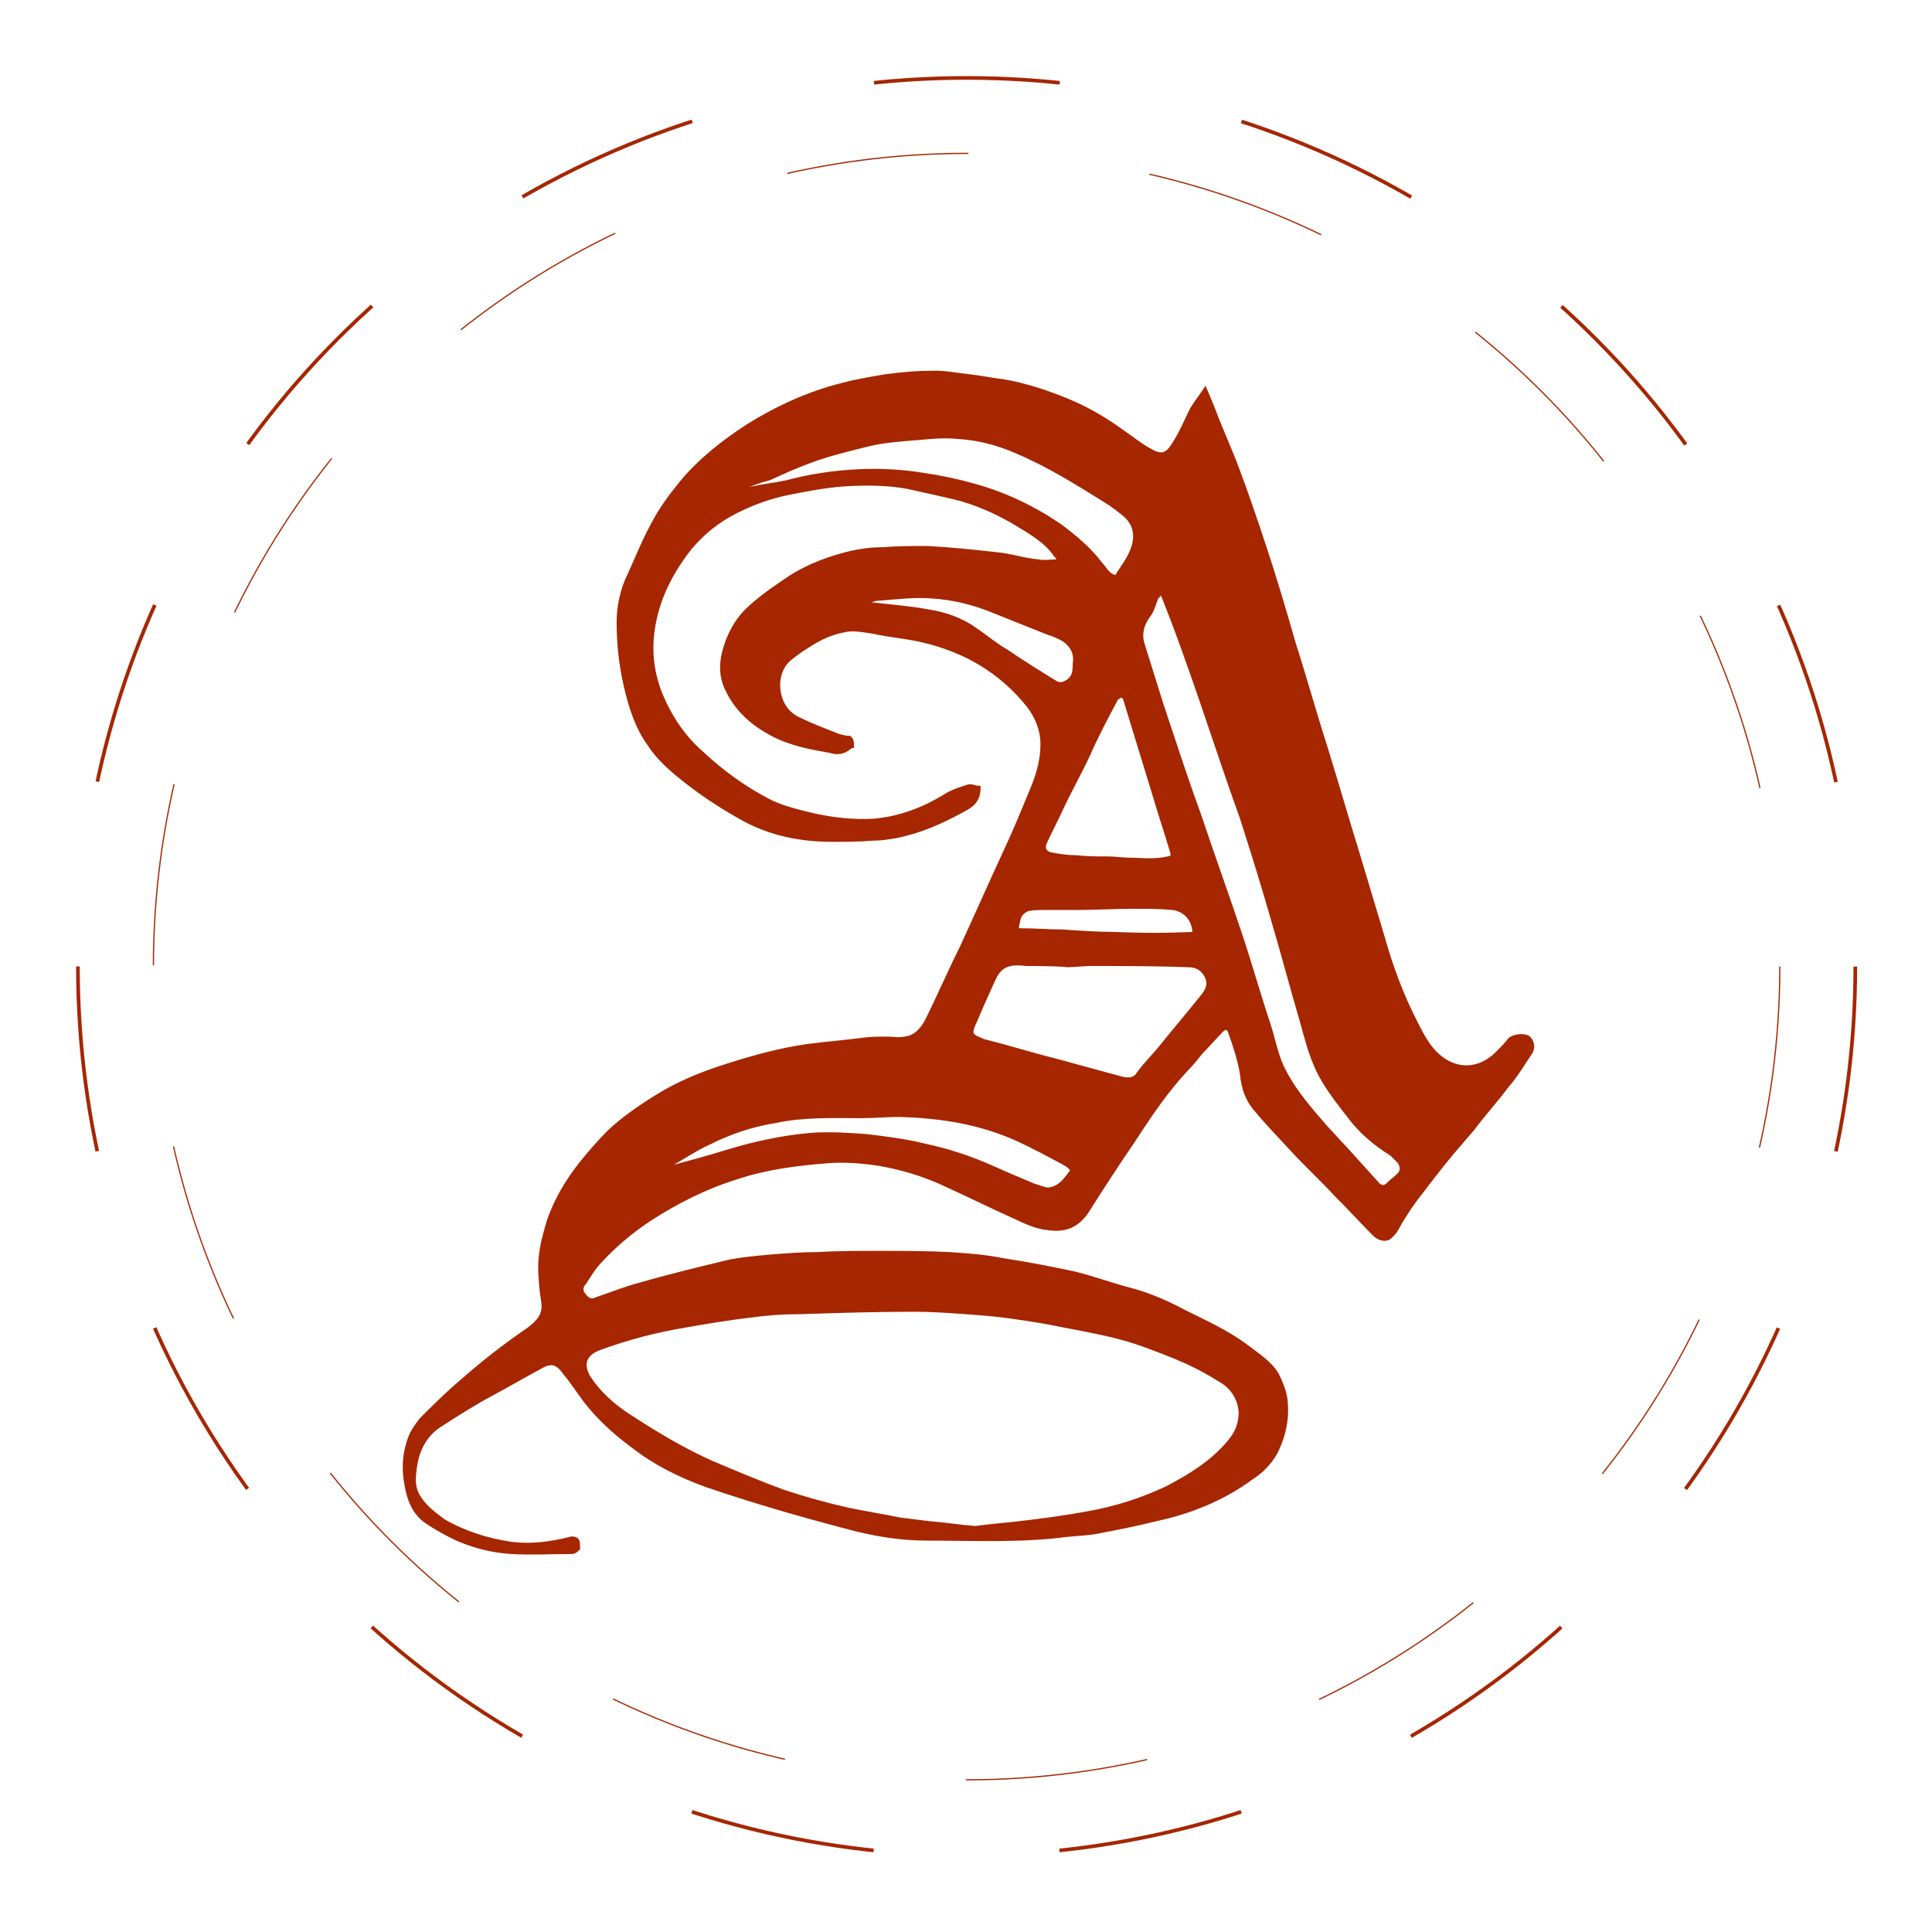 <?xml version="1.0" encoding="utf-8"?>
<!-- Generator: Adobe Illustrator 19.2.1, SVG Export Plug-In . SVG Version: 6.00 Build 0)  -->
<svg version="1.1" id="Layer_1"  xmlns="http://www.w3.org/2000/svg" xmlns:xlink="http://www.w3.org/1999/xlink" x="0px" y="0px"
	  viewBox="0 0 158.7 158.7" style="enable-background:new 0 0 158.7 158.7;" xml:space="preserve">
<style type="text/css">
	.st0{fill:#A62600;stroke:#A62600;}
	.st1{fill:none;stroke:#A62600;stroke-miterlimit:10;stroke-dasharray:15.29,15.29; }
	.st2{fill:none;stroke:#A62600;stroke-miterlimit:10;stroke-dasharray:14.997,14.997;}
	.anm {
            animation-name: diamondScale;
            animation-duration: 4s;
            animation-iteration-count: infinite;
            transform-origin: 50% 50%;
        }
        @keyframes diamondScale {
            0%   { transform: scale(0.7); fill:#A62600;}
            50%  { transform: scale(0.5); fill:transparent;}
            100% { transform: scale(0.7); fill:#A62600;}
        }
</style>
<path class="st0 anm" stroke-width="0.3" d="M70,61.3c-0.1,0-0.1,0-0.2,0.1c-0.5,0.4-1,0.5-1.6,0.3c-1.7-0.3-3.3-0.6-4.8-1.4c-1.5-0.8-2.8-1.9-3.6-3.5
	c-0.7-1.3-0.6-2.6-0.1-4c0.4-1.1,1-2.1,1.9-2.9c1.1-1,2.3-1.8,3.5-2.6c1.5-0.9,3.1-1.5,4.8-1.9c0.9-0.2,1.7-0.3,2.6-0.3
	c1.2-0.1,2.5-0.1,3.7-0.1c1.9,0.1,3.8,0.3,5.6,0.5c1.2,0.1,2.3,0.5,3.5,0.6c0.5,0.1,1,0,1.5,0c0.2-0.2,0.1-0.3-0.1-0.5
	c-0.9-1.3-2.3-2-3.6-2.8c-1.4-0.8-3-1.5-4.6-1.9c-1.3-0.3-2.6-0.6-4-0.9c-1.7-0.3-3.4-0.3-5.1-0.2c-1.5,0.1-3.1,0.4-4.6,0.7
	c-1.5,0.3-2.9,0.8-4.3,1.5c-1.8,0.9-3.3,2.2-4.4,3.8c-1,1.4-1.8,3-2.2,4.6c-0.6,2.3-0.5,4.5,0.4,6.7c0.8,1.9,1.9,3.5,3.4,4.8
	c1.6,1.5,3.4,2.8,5.3,3.8c1.1,0.6,2.4,0.9,3.6,1.2c1.7,0.4,3.5,0.6,5.2,0.5c2.1-0.2,4-0.9,5.8-2c0.6-0.4,1.3-0.6,1.9-0.8
	c0.3-0.1,0.6,0.1,0.9,0.1c0,0.9-0.4,1.4-1.2,1.8c-1.8,1-3.6,1.8-5.6,2.2c-0.6,0.1-1.2,0.2-1.8,0.2c-1.2,0.1-2.4,0.1-3.5,0.1
	c-2.5,0-5-0.5-7.2-1.7c-1.8-1-3.5-2.1-5.1-3.4c-1-0.8-2-1.7-2.7-2.8c-1-1.4-1.5-3-1.9-4.7c-0.4-1.7-0.6-3.5-0.6-5.3
	c0-1.3,0.3-2.7,0.9-3.9c0.6-1.3,1.1-2.6,1.8-3.9c0.7-1.4,1.6-2.6,2.5-3.7c1.5-1.8,3.4-3.3,5.4-4.6c2.4-1.5,5-2.7,7.8-3.4
	c1.1-0.3,2.3-0.5,3.5-0.7c1.4-0.2,2.7-0.3,4.1-0.3c1,0,1.9,0.2,2.9,0.3c0.9,0.1,1.8,0.3,2.7,0.4c1.8,0.3,3.6,0.9,5.3,1.6
	c1.7,0.7,3.2,1.6,4.7,2.7c0.6,0.4,1.2,0.9,1.9,1.3c1,0.6,1.5,0.6,2.1-0.4c0.6-0.9,1-1.9,1.5-2.9c0.3-0.5,0.7-1,1.1-1.6
	c0.3,0.7,0.5,1.2,0.7,1.7c0.6,1.6,1.3,3.1,1.9,4.7c0.8,2.1,1.5,4.2,2.2,6.3c0.9,2.7,1.7,5.4,2.5,8.2c0.9,2.8,1.7,5.7,2.6,8.5
	c0.9,2.9,1.7,5.7,2.6,8.6c0.7,2.3,1.4,4.7,2.1,7c0.7,2.5,1.6,4.9,2.8,7.2c0.4,0.8,0.9,1.7,1.5,2.3c1.5,1.5,3.5,1.6,5.1,0
	c0.4-0.4,0.7-0.7,1-1.1c0.3-0.3,1.1-0.4,1.5-0.2c0.4,0.3,0.5,0.9,0.2,1.3c-0.6,0.9-1.2,1.9-1.9,2.7c-0.9,1.2-1.9,2.3-2.8,3.5
	c-0.6,0.7-1.2,1.4-1.8,2.1c-1,1.2-1.9,2.4-2.9,3.7c-0.6,0.8-1.1,1.6-1.6,2.5c-0.1,0.2-0.3,0.4-0.5,0.6c-0.3,0.3-0.9,0.2-1.3-0.2
	c-1-1-1.9-2-2.9-3c-0.1-0.1-0.1-0.1-0.2-0.2c-1.2-1.3-2.5-2.5-3.7-3.8c-1-1.1-2-2.1-2.9-3.2c-0.8-0.9-1.1-1.9-1.2-3
	c-0.2-1.2-0.6-2.4-1-3.5c-0.1-0.3-0.4-0.3-0.6-0.1c-0.6,0.6-1.1,1.2-1.7,1.8c-0.4,0.5-0.8,1-1.2,1.4c-1.7,1.8-3.1,3.9-4.4,5.9
	c-1.3,1.9-2.6,3.9-3.8,5.8c-0.8,1.2-1.8,1.6-3.2,1.4c-1.1-0.1-2-0.6-2.9-1c-2-0.9-4-1.9-6-2.8c-1.6-0.7-3.3-1.2-5.1-1.5
	c-1.4-0.2-2.7-0.3-4.1-0.2c-2.5,0.2-5,0.5-7.4,1.3c-2.6,0.8-5,2-7.3,3.5c-1.5,1-2.8,2.1-4,3.4c-0.5,0.5-0.9,1.2-1.3,1.8
	c-0.3,0.3-0.3,0.7,0,1c0.3,0.4,0.6,0.5,1,0.3c1.2-0.4,2.4-0.9,3.6-1.2c2.4-0.7,4.9-1.3,7.4-1.9c1.1-0.2,2.2-0.3,3.3-0.4
	c1.3-0.1,2.5-0.2,3.8-0.2c1.7-0.1,3.4-0.1,5.2-0.1c1.9,0,3.8,0,5.7,0.1c1.5,0.1,2.9,0.2,4.4,0.5c2,0.3,4,0.7,5.9,1.1
	c1.6,0.4,3.2,1,4.8,1.4c1.4,0.4,2.8,1,4.1,1.7c1.8,0.9,3.6,1.7,5.2,2.9c0.9,0.7,1.9,1.3,2.5,2.3c0.3,0.6,0.6,1.3,0.7,2
	c0.2,1.5-0.1,3-0.8,4.4c-0.5,0.9-1.2,1.6-2,2.1c-2.3,1.7-5,2.8-7.8,3.4c-1.6,0.4-3.1,0.7-4.7,1c-0.9,0.2-1.8,0.2-2.7,0.3
	c-3.8,0.5-7.7,0.3-11.5,0.3c-2.3,0-4.5-0.4-6.7-1c-3.8-1-7.6-2.1-11.4-3.4c-2.2-0.8-4.2-1.8-6-3.2c-1.5-1.1-2.8-2.3-3.9-3.7
	c-0.6-0.8-1.1-1.6-1.7-2.3c-0.7-1-1.2-1-2.2-0.4c-1.3,0.7-2.5,1.4-3.8,2.1c-1.5,0.8-2.9,1.7-4.3,2.6c-1.2,0.8-1.8,2-2,3.4
	c-0.1,0.8-0.2,1.5,0.2,2.3c0.5,0.9,1.3,1.5,2.1,2.1c1.7,1,3.6,1.6,5.6,1.9c1.6,0.2,3.2,0,4.8-0.4c0.2-0.1,0.5,0,0.6,0.1
	c0.1,0.1,0.1,0.5,0.1,0.7c-0.1,0.1-0.3,0.3-0.5,0.3c-1.7,0-3.3,0.1-5,0c-1.6-0.1-3.2-0.5-4.7-1.2c-0.8-0.4-1.7-0.9-2.4-1.4
	c-0.9-0.7-1.3-1.7-1.5-2.8c-0.3-1.5-0.2-2.9,0.4-4.3c0.2-0.4,0.5-0.8,0.8-1.2c1.1-1.1,2.2-2.2,3.4-3.2c1.7-1.5,3.5-2.9,5.4-4.2
	c1.5-1.1,1.3-1.8,1.1-3c-0.1-1-0.2-1.9-0.1-2.9c0.1-1.1,0.4-2.1,0.7-3.1c0.6-1.7,1.5-3.2,2.6-4.6c0.8-1,1.6-1.9,2.4-2.7
	c1.3-1.2,2.8-2.2,4.3-3.1c1.7-1,3.5-1.7,5.4-2.3c2.2-0.7,4.4-1.3,6.6-1.6c1.5-0.2,2.9-0.3,4.4-0.5c0.7-0.1,1.4-0.1,2.1-0.1
	c0.5,0,1,0.1,1.4,0c0.9-0.1,1.4-0.7,1.8-1.4c1-2,1.9-4.1,2.9-6.1c1.2-2.6,2.3-5.1,3.5-7.7c0.8-1.7,1.5-3.4,2.2-5.1
	c0.6-1.4,1-2.8,0.9-4.3c-0.1-1-0.5-1.9-1.1-2.7c-2.3-2.9-5.3-4.6-8.8-5.4c-1.3-0.3-2.7-0.4-4-0.7c-0.8-0.1-1.6-0.3-2.4-0.1
	c-1.1,0.2-2.1,0.7-3,1.3c-0.5,0.3-0.9,0.6-1.4,1c-1,0.8-1.2,2.3-0.7,3.5c0.3,0.7,0.8,1.2,1.5,1.5c1,0.5,2.1,0.9,3.1,1.3
	c0.3,0.1,0.7,0.2,1,0.2C70,60.8,70,61,70,61.3z M55.1,95.9c1.5-0.4,3-0.8,4.6-1.3c2.3-0.7,4.6-1.2,7-1.4c1.5-0.1,3,0,4.4,0.1
	c1.7,0.2,3.3,0.4,4.9,0.8c1.9,0.4,3.7,1,5.5,1.8c1.1,0.5,2.3,1,3.5,1.5c0.4,0.1,0.8,0.3,1.1,0.3c1-0.1,1.5-0.9,2-1.6
	c-0.2-0.2-0.4-0.4-0.6-0.5c-1.3-0.7-2.6-1.4-3.9-2c-3.1-1.4-6.3-1.9-9.7-2c-1.1,0-2.1,0.1-3.2,0.1c-2.3,0-4.7-0.1-7,0.4
	c-1.9,0.3-3.7,0.9-5.5,1.8c-1.1,0.5-2.1,1.2-3.2,1.8c-0.2,0.1-0.3,0.1-0.5,0.2c0,0,0,0.1,0,0.1C54.8,95.9,54.9,95.9,55.1,95.9z
	 M80.1,125.5c1.5-0.2,3-0.3,4.5-0.5c1.6-0.2,3.1-0.4,4.7-0.7c2.3-0.4,4.5-1.1,6.6-2.1c1.9-1,3.7-2.1,5.1-3.8
	c0.6-0.7,0.9-1.5,0.9-2.4c-0.1-1.2-0.7-2.1-1.8-2.7c-1.1-0.7-2.3-1.3-3.5-1.8c-1.5-0.6-3-1.2-4.5-1.6c-1.5-0.4-3.1-0.7-4.7-1
	c-1.4-0.3-2.7-0.5-4.1-0.7c-1.3-0.2-2.6-0.3-4-0.4c-1.4-0.1-2.8-0.2-4.2-0.2c-3.1,0-6.3,0.1-9.4,0.2c-1.4,0-2.8,0.1-4.2,0.3
	c-1.7,0.2-3.5,0.5-5.2,0.8c-2.4,0.4-4.7,1-6.9,1.8c-1.2,0.4-1.8,1.2-1,2.5c0.8,1.2,1.9,2.2,3.1,3c2.3,1.5,4.6,2.9,7.1,4
	c1.9,0.8,3.8,1.6,5.7,2.3c1.8,0.6,3.6,1.1,5.4,1.5c1.4,0.3,2.8,0.5,4.2,0.8c0.8,0.1,1.6,0.2,2.4,0.3
	C77.6,125.2,78.8,125.4,80.1,125.5z M95.4,48.6c-0.1,0.2-0.3,0.4-0.4,0.5c-0.2,0.5-0.3,1-0.6,1.4c-0.6,0.8-0.8,1.6-0.5,2.5
	c0.5,1.6,1,3.2,1.5,4.8c1,3,2,6.1,3.1,9.1c1.1,3.3,2.3,6.6,3.4,9.9c0.8,2.4,1.5,4.9,2.3,7.3c0.4,1.2,0.6,2.4,1.1,3.5
	c0.9,1.9,2.3,3.5,3.7,5.1c0.5,0.5,0.9,1,1.4,1.5c0.9,1,1.9,2.1,2.8,3.1c0.2,0.2,0.5,0.3,0.8,0c0.3-0.3,0.6-0.5,0.9-0.8
	c0.3-0.3,0.3-0.7,0-1.1c-0.2-0.2-0.4-0.4-0.6-0.6c-1.3-0.8-2.5-1.8-3.4-3c-0.7-0.9-1.5-1.9-2.1-2.9c-1-1.6-1.4-3.3-1.9-5.1
	c-0.8-2.7-1.5-5.4-2.3-8.1c-0.8-2.8-1.7-5.7-2.6-8.5C99.8,61.1,97.9,54.8,95.4,48.6z M84.3,79.2c-1.6-0.2-2.2,0.2-2.7,1.3
	c-0.5,1.1-1,2.2-1.5,3.4c-0.6,1.2-0.2,1.2,0.7,1.6c0,0,0,0,0,0c2,0.5,3.9,1.1,5.9,1.6c1.8,0.5,3.7,1,5.5,1.5c0.5,0.1,1,0.1,1.3-0.4
	c0.5-0.7,1.1-1.3,1.7-2c1.2-1.5,2.4-2.9,3.6-4.4c0.4-0.5,0.6-1,0.3-1.6c-0.3-0.6-0.8-0.9-1.5-0.9c-2.7-0.1-5.3-0.1-8-0.1
	c-0.6,0-1.3,0.1-1.9,0.1C86.6,79.2,85.2,79.2,84.3,79.2z M60.7,40.2C60.7,40.2,60.8,40.2,60.7,40.2c0.4,0,0.8,0,1.1-0.1
	c0.9-0.2,1.9-0.3,2.8-0.5c1.9-0.5,3.8-0.8,5.8-0.9c1.8-0.1,3.7,0,5.5,0.3c1.4,0.2,2.8,0.5,4.2,0.9c2.5,0.7,4.8,1.8,7,3.3
	c1.2,0.9,2.4,1.9,3.3,3.1c0.4,0.4,0.6,1,1.3,1.1c0.4-0.7,0.9-1.3,1.2-2c0.5-1.1,0.5-2.2-0.5-3.1c-0.5-0.4-1-0.8-1.5-1.1
	c-2.4-1.5-4.8-3-7.4-4.1c-1.6-0.7-3.2-1.1-4.9-1.2c-1.1-0.1-2.1,0-3.2,0.1c-1.3,0.1-2.7,0.2-4,0.5c-1.6,0.4-3.3,0.8-4.9,1.4
	c-1.1,0.4-2.2,0.9-3.3,1.4C62.4,39.5,61.6,39.8,60.7,40.2z M96.3,70.4c0-0.1,0-0.2,0-0.3c-0.3-1-0.6-2-0.9-2.9c-1-3.3-2-6.5-3-9.8
	c0-0.1-0.2-0.2-0.3-0.3c-0.1,0.1-0.3,0.2-0.4,0.3c-0.8,1.5-1.6,3-2.3,4.6c-0.7,1.5-1.5,2.9-2.2,4.4c-0.4,0.9-0.9,1.8-1.3,2.7
	c-0.3,0.6-0.1,1,0.6,1.1c0.6,0.1,1.2,0.2,1.9,0.2c0.9,0.1,1.8,0.1,2.6,0.1c0.6,0,1.2,0.1,1.7,0.1C93.8,70.6,95,70.8,96.3,70.4z
	 M71.2,49.4c0,0,0,0.1,0,0.1c0.1,0,0.1,0.1,0.2,0.1c1.6,0.2,3.2,0.3,4.8,0.6c1.4,0.2,2.8,0.7,3.9,1.5c0.9,0.6,1.7,1.3,2.6,1.8
	c1.3,0.9,2.6,1.7,3.9,2.5c0.4,0.3,0.8,0.2,1.2-0.1c0.6-0.5,0.4-1.1,0.5-1.7c0-0.8-0.4-1.3-1-1.7c-0.4-0.2-0.8-0.4-1.2-0.5
	c-1.5-0.6-3-1.2-4.5-1.8c-1.7-0.7-3.4-1.1-5.2-1.2c-1.4-0.1-2.9,0.1-4.3,0.2C71.8,49.2,71.5,49.4,71.2,49.4z M98.1,76.7
	c0-1.2-0.8-2-1.8-2.1c-1-0.1-2.1-0.1-3.2-0.1c-1.6,0-3.1,0.1-4.7,0.1c-0.8,0-1.7,0-2.5,0c-0.5,0-1,0-1.5,0.1
	c-0.2,0.1-0.5,0.3-0.6,0.5c-0.2,0.4-0.2,0.8-0.3,1.2c0.1,0,0.2,0,0.3,0c1.2,0,2.4,0.1,3.5,0.1c1.4,0.1,2.8,0.2,4.2,0.2
	C93.7,76.8,95.9,76.8,98.1,76.7z">
		<!--<animate attributeName="fill" values="#A62600;transparent;#A62600" dur="10s" repeatCount="indefinite" />-->
		
	</path>
<g>
	<circle class="st1" cx="79.4" cy="79.4" r="73" stroke-width="0.3">
		<animateTransform
			attributeName="transform"
			attributeType="XML"
			type="rotate"
			from="0 79.35 79.35"
			to="360 79.35 79.35"
			dur="10s"
			repeatCount="indefinite"


			/>
	</circle>
</g>
<g>
	<circle class="st2" cx="79.4" cy="79.4" r="66.8" stroke-width="0.1">
		
		<animateTransform
			attributeName="transform"
			attributeType="XML"
			type="rotate"
			from="360 79.35 79.35"
			to="0 79.35 79.35"
			dur="5s"
			repeatCount="indefinite"


			/>
	</circle>
</g>
</svg>
